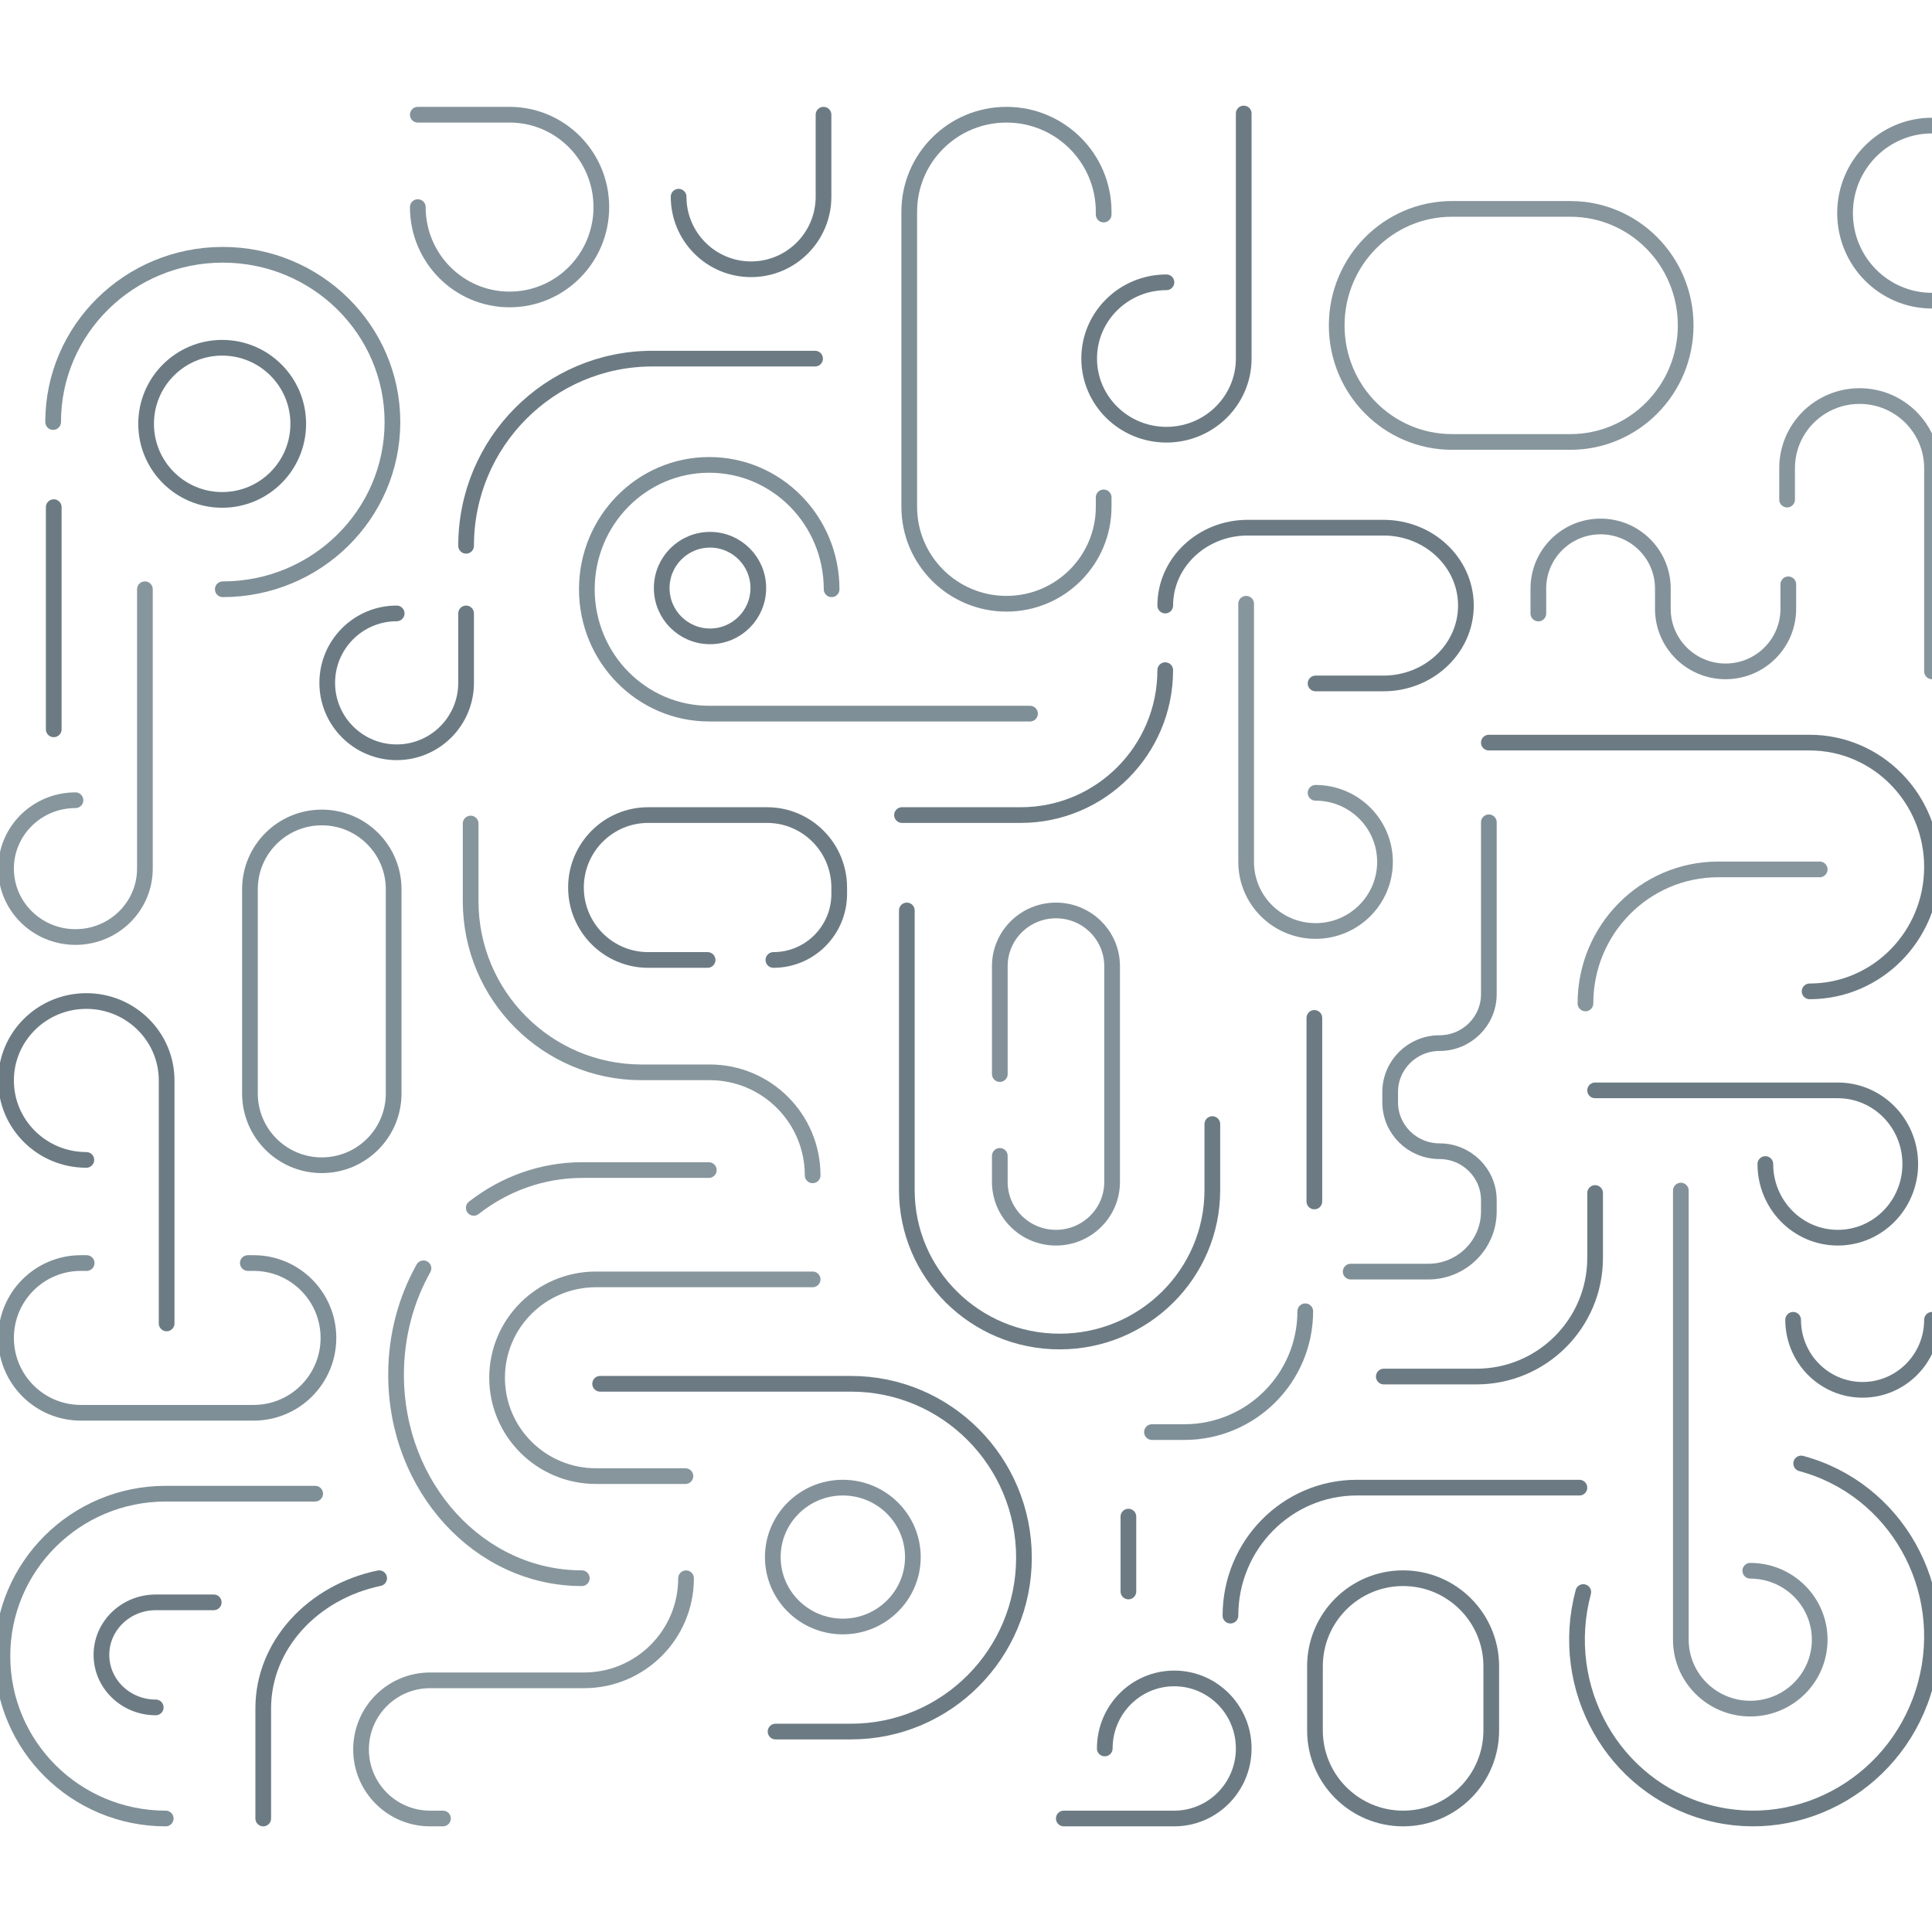 <svg xmlns="http://www.w3.org/2000/svg" xmlns:svgjs="http://svgjs.com/svgjs" xmlns:xlink="http://www.w3.org/1999/xlink" width="288" height="288"><svg xmlns="http://www.w3.org/2000/svg" width="288" height="288" viewBox="0 0 1600 1200"><g fill="none" fill-rule="evenodd" stroke-linecap="round" stroke-linejoin="round" stroke-width="13" transform="translate(0 -106)"><path stroke="#6c7b83" d="M1600,999 C1600,1031.033 1574.257,1057 1542.5,1057 C1510.743,1057 1485,1031.033 1485,999" class="colorStroke44AB96 svgStroke"/><path stroke="#83929a" d="M1600,155 C1560.232,155 1528,122.541 1528,82.5 C1528,42.459 1560.232,10 1600,10" class="colorStrokeE53855 svgStroke"/><path stroke="#6c7b83" d="M562,68.906 C562,102.095 588.863,129 622,129 C655.137,129 682,102.095 682,68.906 L682,1" class="colorStroke44AB96 svgStroke"/><path stroke="#7f8f97" d="M137.235,1412 C62.547,1412 2,1351.787 2,1277.5 C2,1203.213 62.547,1143 137.235,1143 L261,1143" class="colorStrokeFFB017 svgStroke"/><path stroke="#6c7b83" d="M128.98,1320 C104.138,1320 84,1300.526 84,1276.5 C84,1252.474 104.138,1233 128.98,1233 L177,1233" class="colorStroke44AB96 svgStroke"/><path stroke="#87969d" d="M1600 462L1600 293.681C1600 260.72 1573.132 234 1540 234 1506.868 234 1480 260.72 1480 293.681L1480 319.734M673 965.536L493.563 965.536C448.335 965.536 411.669 1002.007 411.669 1046.996 411.669 1091.985 448.335 1128.456 493.563 1128.456L567.622 1128.456M366.84 1412L356.143 1412C324.584 1412 299 1386.382 299 1354.796 299 1323.198 324.584 1297.58 356.143 1297.58L483.723 1297.58C530.353 1297.58 568.155 1259.737 568.155 1213.049M389.762 588L389.762 652.285C389.762 730.589 453.166 794.066 531.38 794.066L587.787 794.066C634.848 794.066 673 832.261 673 879.376" class="colorStrokeDA774A svgStroke"/><circle cx="588" cy="393" r="40" stroke="#6c7b83" class="colorStroke44AB96 svgStroke"/><ellipse cx="698" cy="1195.5" stroke="#83929a" class="colorStrokeE53855 svgStroke" rx="58" ry="57.5"/><circle cx="184" cy="257" r="63" stroke="#6c7b83" class="colorStroke44AB96 svgStroke"/><path stroke="#7f8f97" d="M184.5,394 C262.095,394 325,331.992 325,255.5 C325,179.008 262.095,117 184.5,117 C106.905,117 44,179.008 44,255.5" class="colorStrokeFFB017 svgStroke"/><path stroke="#6c7b83" d="M1311.21,1224.457 C1289.864,1304.272 1336.042,1386.013 1414.346,1407.038 C1492.651,1428.052 1573.444,1380.389 1594.79,1300.575 C1616.136,1220.76 1569.958,1139.023 1491.654,1118" class="colorStroke44AB96 svgStroke"/><path stroke="#87969d" d="M481.83,1213 C396.873,1213 328,1137.565 328,1044.512 C328,1012.201 336.304,982.013 350.703,956.37 M587,875 L482.203,875 C448.67,875 417.639,886.601 392.358,906.296" class="colorStrokeDA774A svgStroke"/><path stroke="#6c7b83" d="M328.5,414 C296.743,414 271,439.743 271,471.5 C271,503.257 296.743,529 328.5,529 C360.257,529 386,503.257 386,471.5 L386,414" class="colorStroke44AB96 svgStroke"/><path stroke="#83929a" d="M346,77.5 C346,119.75 380.026,154 422,154 C463.974,154 498,119.75 498,77.5 C498,35.25 463.974,1 422,1 L346,1" class="colorStrokeE53855 svgStroke"/><path stroke="#6c7b83" d="M71.5 866.582C34.773 866.582 5 837.127 5 800.791 5 764.455 34.773 735 71.5 735 108.227 735 138 764.455 138 800.791L138 1002M1461.988 870C1461.988 903.689 1488.86 931 1522 931 1555.141 931 1582 903.689 1582 870 1582 836.311 1555.141 809 1522 809L1321 809" class="colorStroke44AB96 svgStroke"/><path stroke="#6c7b83" d="M966,139.791 C930.654,139.791 902,168.043 902,202.895 C902,237.747 930.654,266 966,266 C1001.346,266 1030,237.747 1030,202.895 L1030,0" class="colorStroke4484AB svgStroke"/><path stroke="#6c7b83" d="M914.919,1354 C914.919,1321.967 940.681,1296 972.459,1296 C1004.239,1296 1030,1321.967 1030,1354 C1030,1386.033 1004.239,1412 972.459,1412 L881,1412" class="colorStroke44AB96 svgStroke"/><path stroke="#87969d" d="M1089.5 562.578C1121.257 562.578 1147 588.191 1147 619.789 1147 651.386 1121.257 677 1089.5 677 1057.743 677 1032 651.386 1032 619.789L1032 406M62.5 568.708C30.744 568.708 5 594.069 5 625.354 5 656.639 30.744 682 62.5 682 94.256 682 120 656.639 120 625.354L120 394" class="colorStrokeDA774A svgStroke"/><path stroke="#7f8f97" d="M688.704,394 C688.704,337.115 643.327,291 587.352,291 C531.377,291 486,337.115 486,394 C486,450.885 531.377,497 587.352,497 L853,497" class="colorStrokeFFB017 svgStroke"/><path stroke="#6c7b83" d="M1498.643,727 C1554.629,727 1600,680.885 1600,624 C1600,567.115 1554.629,521 1498.643,521 L1233,521" class="colorStroke44AB96 svgStroke"/><path stroke="#87969d" d="M1107,175.5 C1107,122.204 1149.739,79 1202.462,79 L1300.538,79 C1353.265,79 1396,122.204 1396,175.5 L1396,175.5 C1396,228.796 1353.265,272 1300.538,272 L1202.462,272 C1149.739,272 1107,228.796 1107,175.5 L1107,175.5 Z" class="colorStrokeDA774A svgStroke"/><path stroke="#7f8f97" d="M266.5,871 C233.639,871 207,844.406 207,811.6 L207,642.4 C207,609.594 233.639,583 266.5,583 L266.5,583 C299.361,583 326,609.594 326,642.4 L326,811.6 C326,844.406 299.361,871 266.5,871 L266.5,871 Z" class="colorStrokeFFB017 svgStroke"/><path stroke="#83929a" d="M828,795.5 L828,706.166 C828,680.669 848.819,660 874.5,660 L874.5,660 C900.181,660 921,680.669 921,706.166 L921,884.834 C921,910.331 900.181,931 874.5,931 L874.5,931 L874.5,931 C848.819,931 828,910.331 828,884.834 L828,863.25" class="colorStrokeE53855 svgStroke"/><path stroke="#7f8f97" d="M914 317.93L914 325.719C914 370.057 877.959 406 833.5 406L833.5 406C789.041 406 753 370.057 753 325.719L753 81.281C753 36.943 789.041 1 833.5 1L833.5 1C877.959 1 914 36.943 914 81.281L914 83.678M71.75 952L66.939 952C32.731 952 5 979.758 5 1014L5 1014C5 1048.242 32.731 1076 66.939 1076L210.061 1076C244.269 1076 272 1048.242 272 1014L272 1014C272 979.758 244.269 952 210.061 952L205.25 952" class="colorStrokeFFB017 svgStroke"/><path stroke="#6c7b83" d="M751 660L751 891.637C751 960.873 807.636 1017 877.5 1017 947.364 1017 1004 960.873 1004 891.637L1004 836.909M497 1052L704.802 1052C783.888 1052 848 1116.471 848 1196 848 1275.524 783.888 1340 704.802 1340L642.288 1340" class="colorStroke44AB96 svgStroke"/><path stroke="#6c7b83" d="M586,701 L536.813,701 C503.779,701 477,674.137 477,641 C477,607.863 503.779,581 536.813,581 L635.187,581 C668.221,581 695,607.863 695,641 L695,646.33 C695,676.524 670.6,701 640.5,701" class="colorStroke4484AB svgStroke"/><path stroke="#6c7b83" d="M1089.5 472L1145.681 472C1183.41 472 1214 443.122 1214 407.5 1214 371.878 1183.41 343 1145.681 343L1033.319 343C995.587 343 965 371.878 965 407.5M675 203L540.319 203C455.091 203 386 272.396 386 358" class="colorStroke44AB96 svgStroke"/><path stroke="#83929a" d="M1449.5,1206.84 C1481.257,1206.84 1507,1232.4 1507,1263.92 C1507,1295.44 1481.257,1321 1449.5,1321 C1417.743,1321 1392,1295.44 1392,1263.92 L1392,892" class="colorStrokeE53855 svgStroke"/><path stroke="#6c7b83" d="M1019,1244 C1019,1185.459 1065.847,1138 1123.635,1138 L1308,1138" class="colorStroke44AB96 svgStroke"/><path stroke="#6c7b83" d="M747 581L845.373 581C911.441 581 965 527.274 965 461M1321 894L1321 947.755C1321 1002.014 1276.998 1046 1222.712 1046L1146 1046" class="colorStroke4484AB svgStroke"/><path stroke="#87969d" d="M1507,626 L1422.993,626 C1362.242,626 1313,675.697 1313,737" class="colorStrokeDA774A svgStroke"/><path stroke="#6c7b83" d="M218 1412L218 1320.882C218 1268.418 258.975 1224.47 314 1213M44.5 326C44.5 335.313 44.5 452.548 44.5 510M1088.5 749C1088.5 756.693 1088.5 853.539 1088.5 901M934.5 1162C934.5 1165.138 934.5 1204.637 934.5 1224" class="colorStroke44AB96 svgStroke"/><path stroke="#7f8f97" d="M1233,587 L1233,729.331 C1233,751.726 1214.705,769.866 1192.135,769.866 C1169.566,769.866 1151.27,788.021 1151.27,810.417 L1151.27,818.828 C1151.27,841.223 1169.566,859.379 1192.135,859.379 C1214.705,859.379 1233,877.534 1233,899.931 L1233,909.242 C1233,936.781 1210.503,959.105 1182.751,959.105 L1156.719,959.105 L1118.579,959.105 M954,1092 L980.776,1092 C1036.107,1092 1080.961,1047.201 1080.961,991.938" class="colorStrokeFFB017 svgStroke"/><path stroke="#83929a" d="M1481,389.921 L1481,410.203 C1481,438.81 1457.737,462 1429.057,462 L1429.057,462 C1400.366,462 1377.103,438.81 1377.103,410.203 L1377.103,393.403 C1377.103,365.014 1354.02,342 1325.557,342 L1325.557,342 C1297.083,342 1274,365.014 1274,393.403 L1274,414.079" class="colorStrokeE53855 svgStroke"/><path stroke="#6c7b83" d="M1089,1285.967 C1089,1245.672 1121.683,1213 1162,1213 L1162,1213 C1202.313,1213 1235,1245.672 1235,1285.967 L1235,1339.033 C1235,1379.328 1202.313,1412 1162,1412 L1162,1412 C1121.683,1412 1089,1379.328 1089,1339.033 L1089,1285.967 Z" class="colorStroke4484AB svgStroke"/></g></svg></svg>